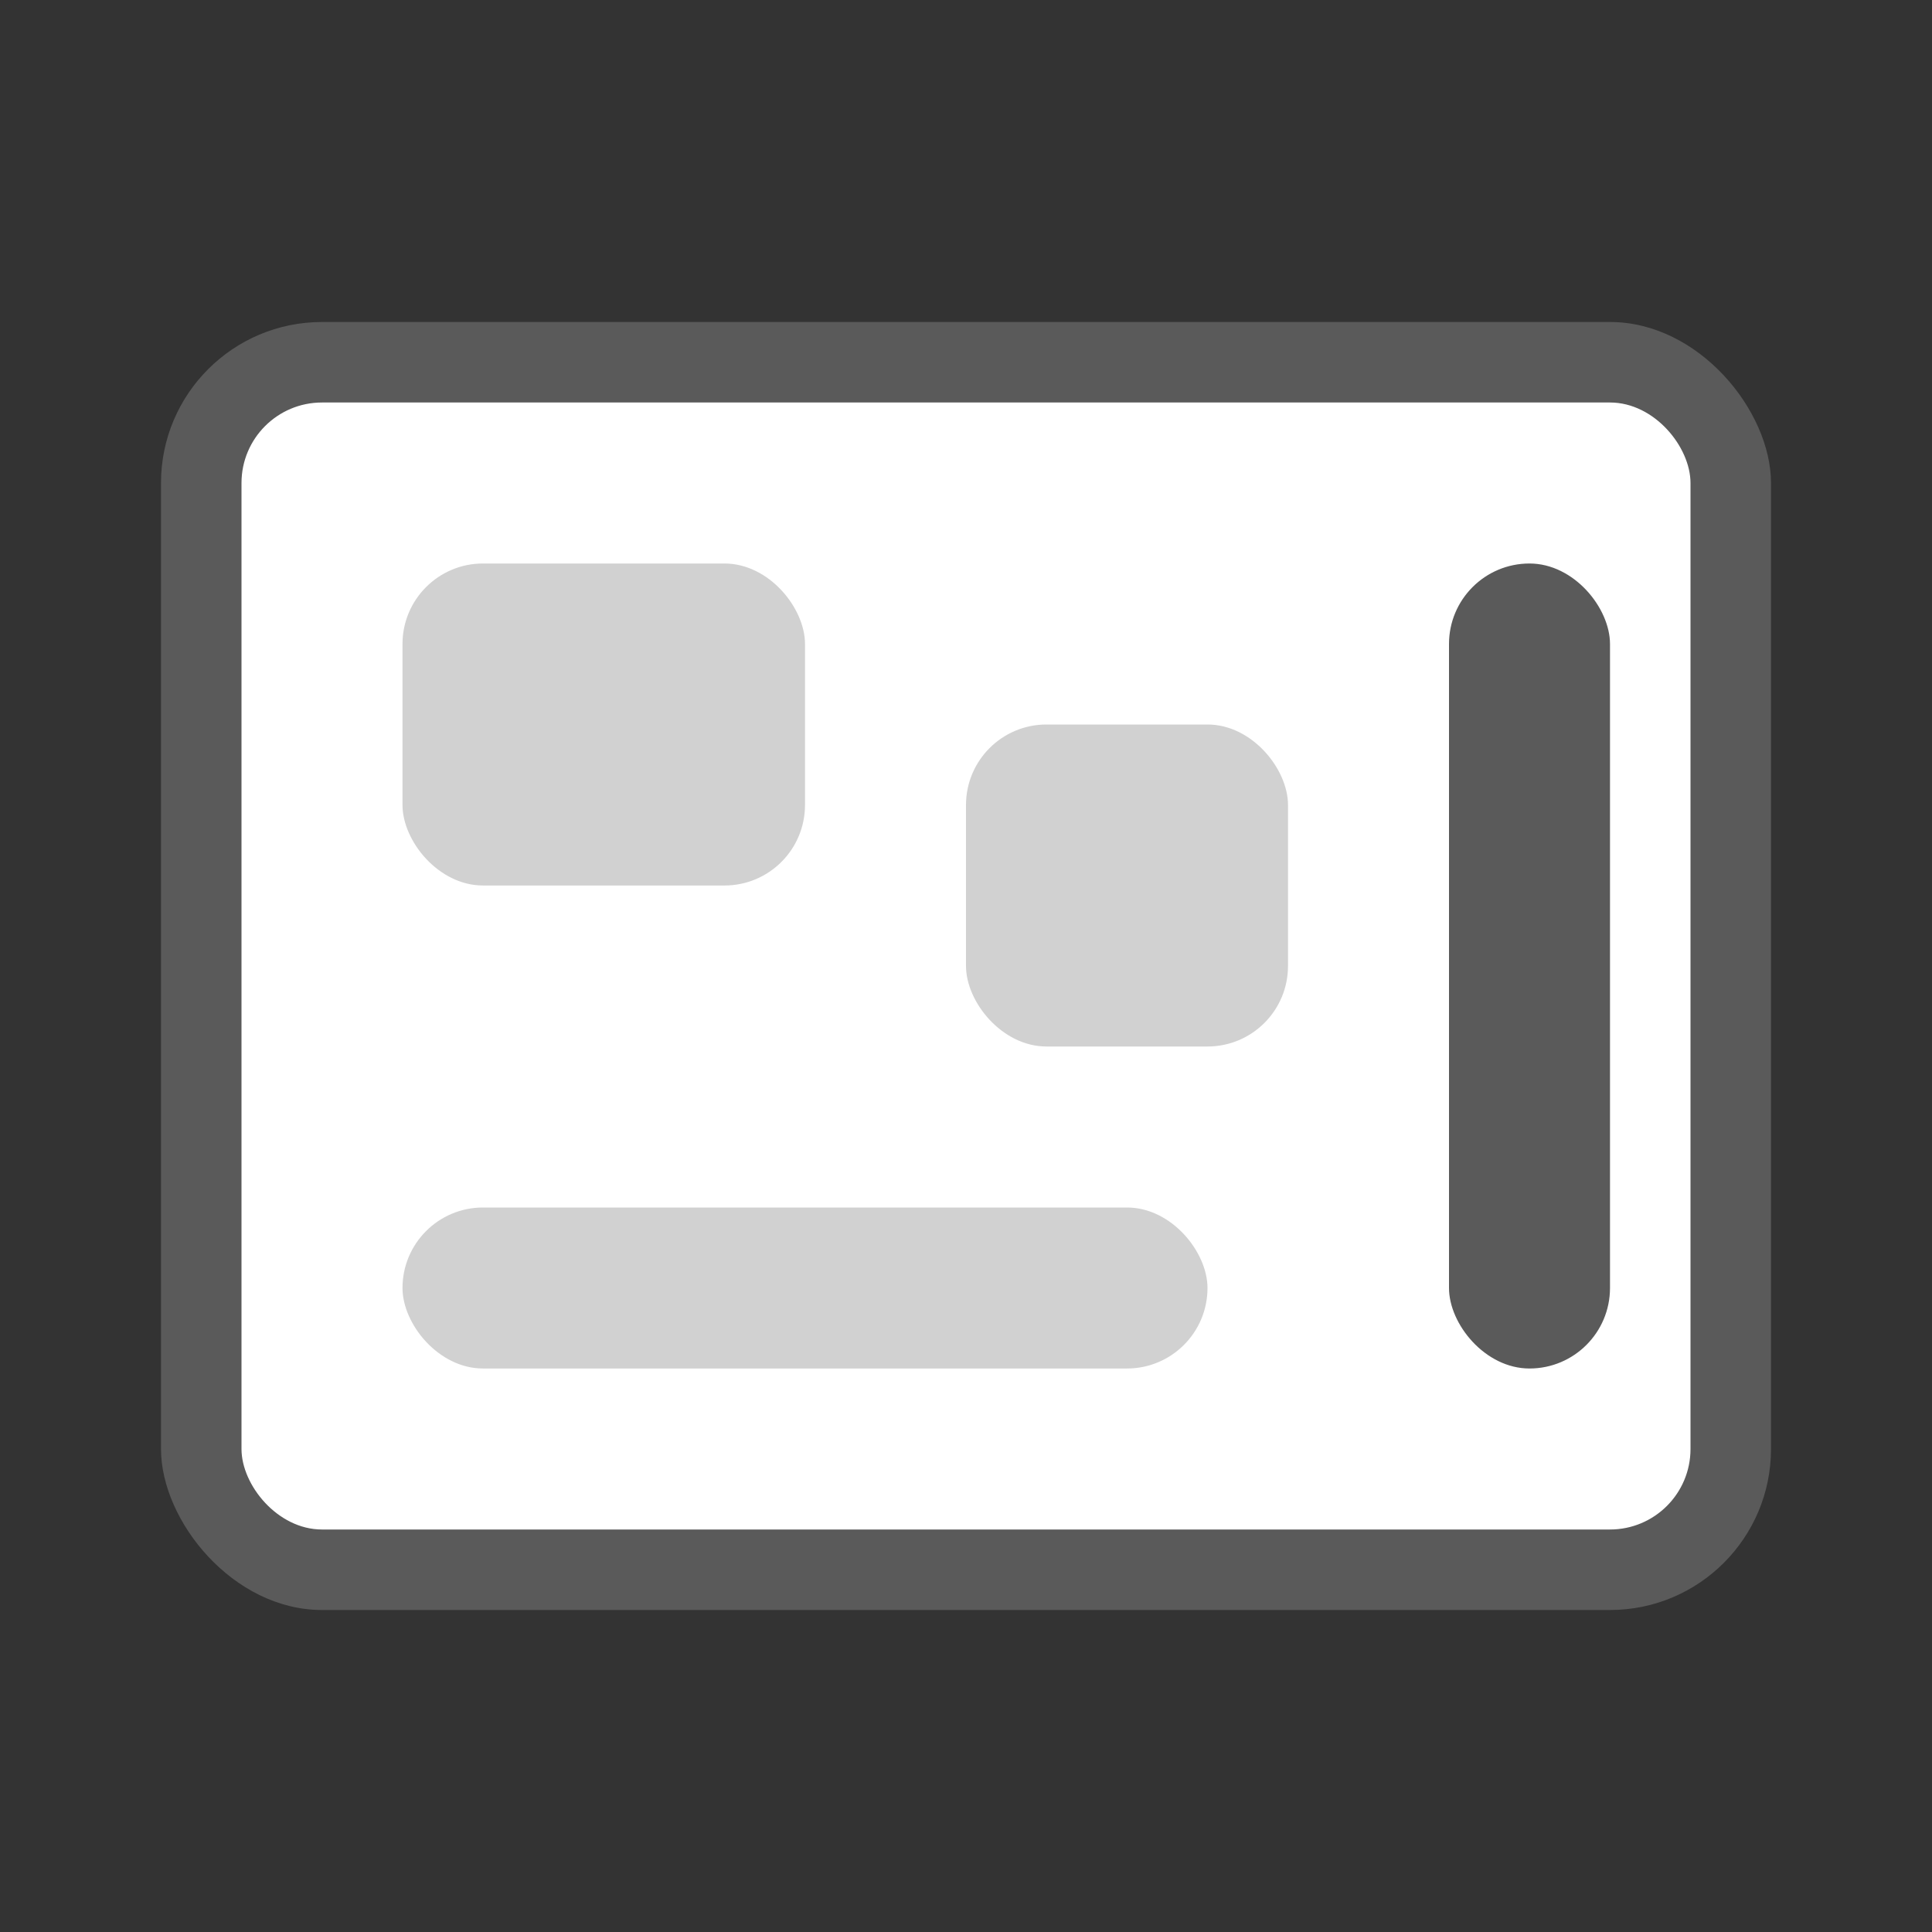 <svg width="24" height="24" viewBox="0 0 24 24" fill="none" xmlns="http://www.w3.org/2000/svg">
<rect x="0" y="0" width="24" height="24" fill="#333333" stroke="none"/>
<rect x="2" y="4" width="20" height="16" rx="2" fill="#5A5A5A"/>
<rect x="3" y="5" width="18" height="14" rx="1" fill="white"/>
<rect x="5" y="7" width="5" height="4" rx="1" fill="#D1D1D1"/>
<rect x="5" y="15" width="10" height="2" rx="1" fill="#D1D1D1"/>
<rect x="12" y="9" width="4" height="4" rx="1" fill="#D1D1D1"/>
<rect x="18" y="7" width="2" height="10" rx="1" fill="#5A5A5A"/>
</svg>
